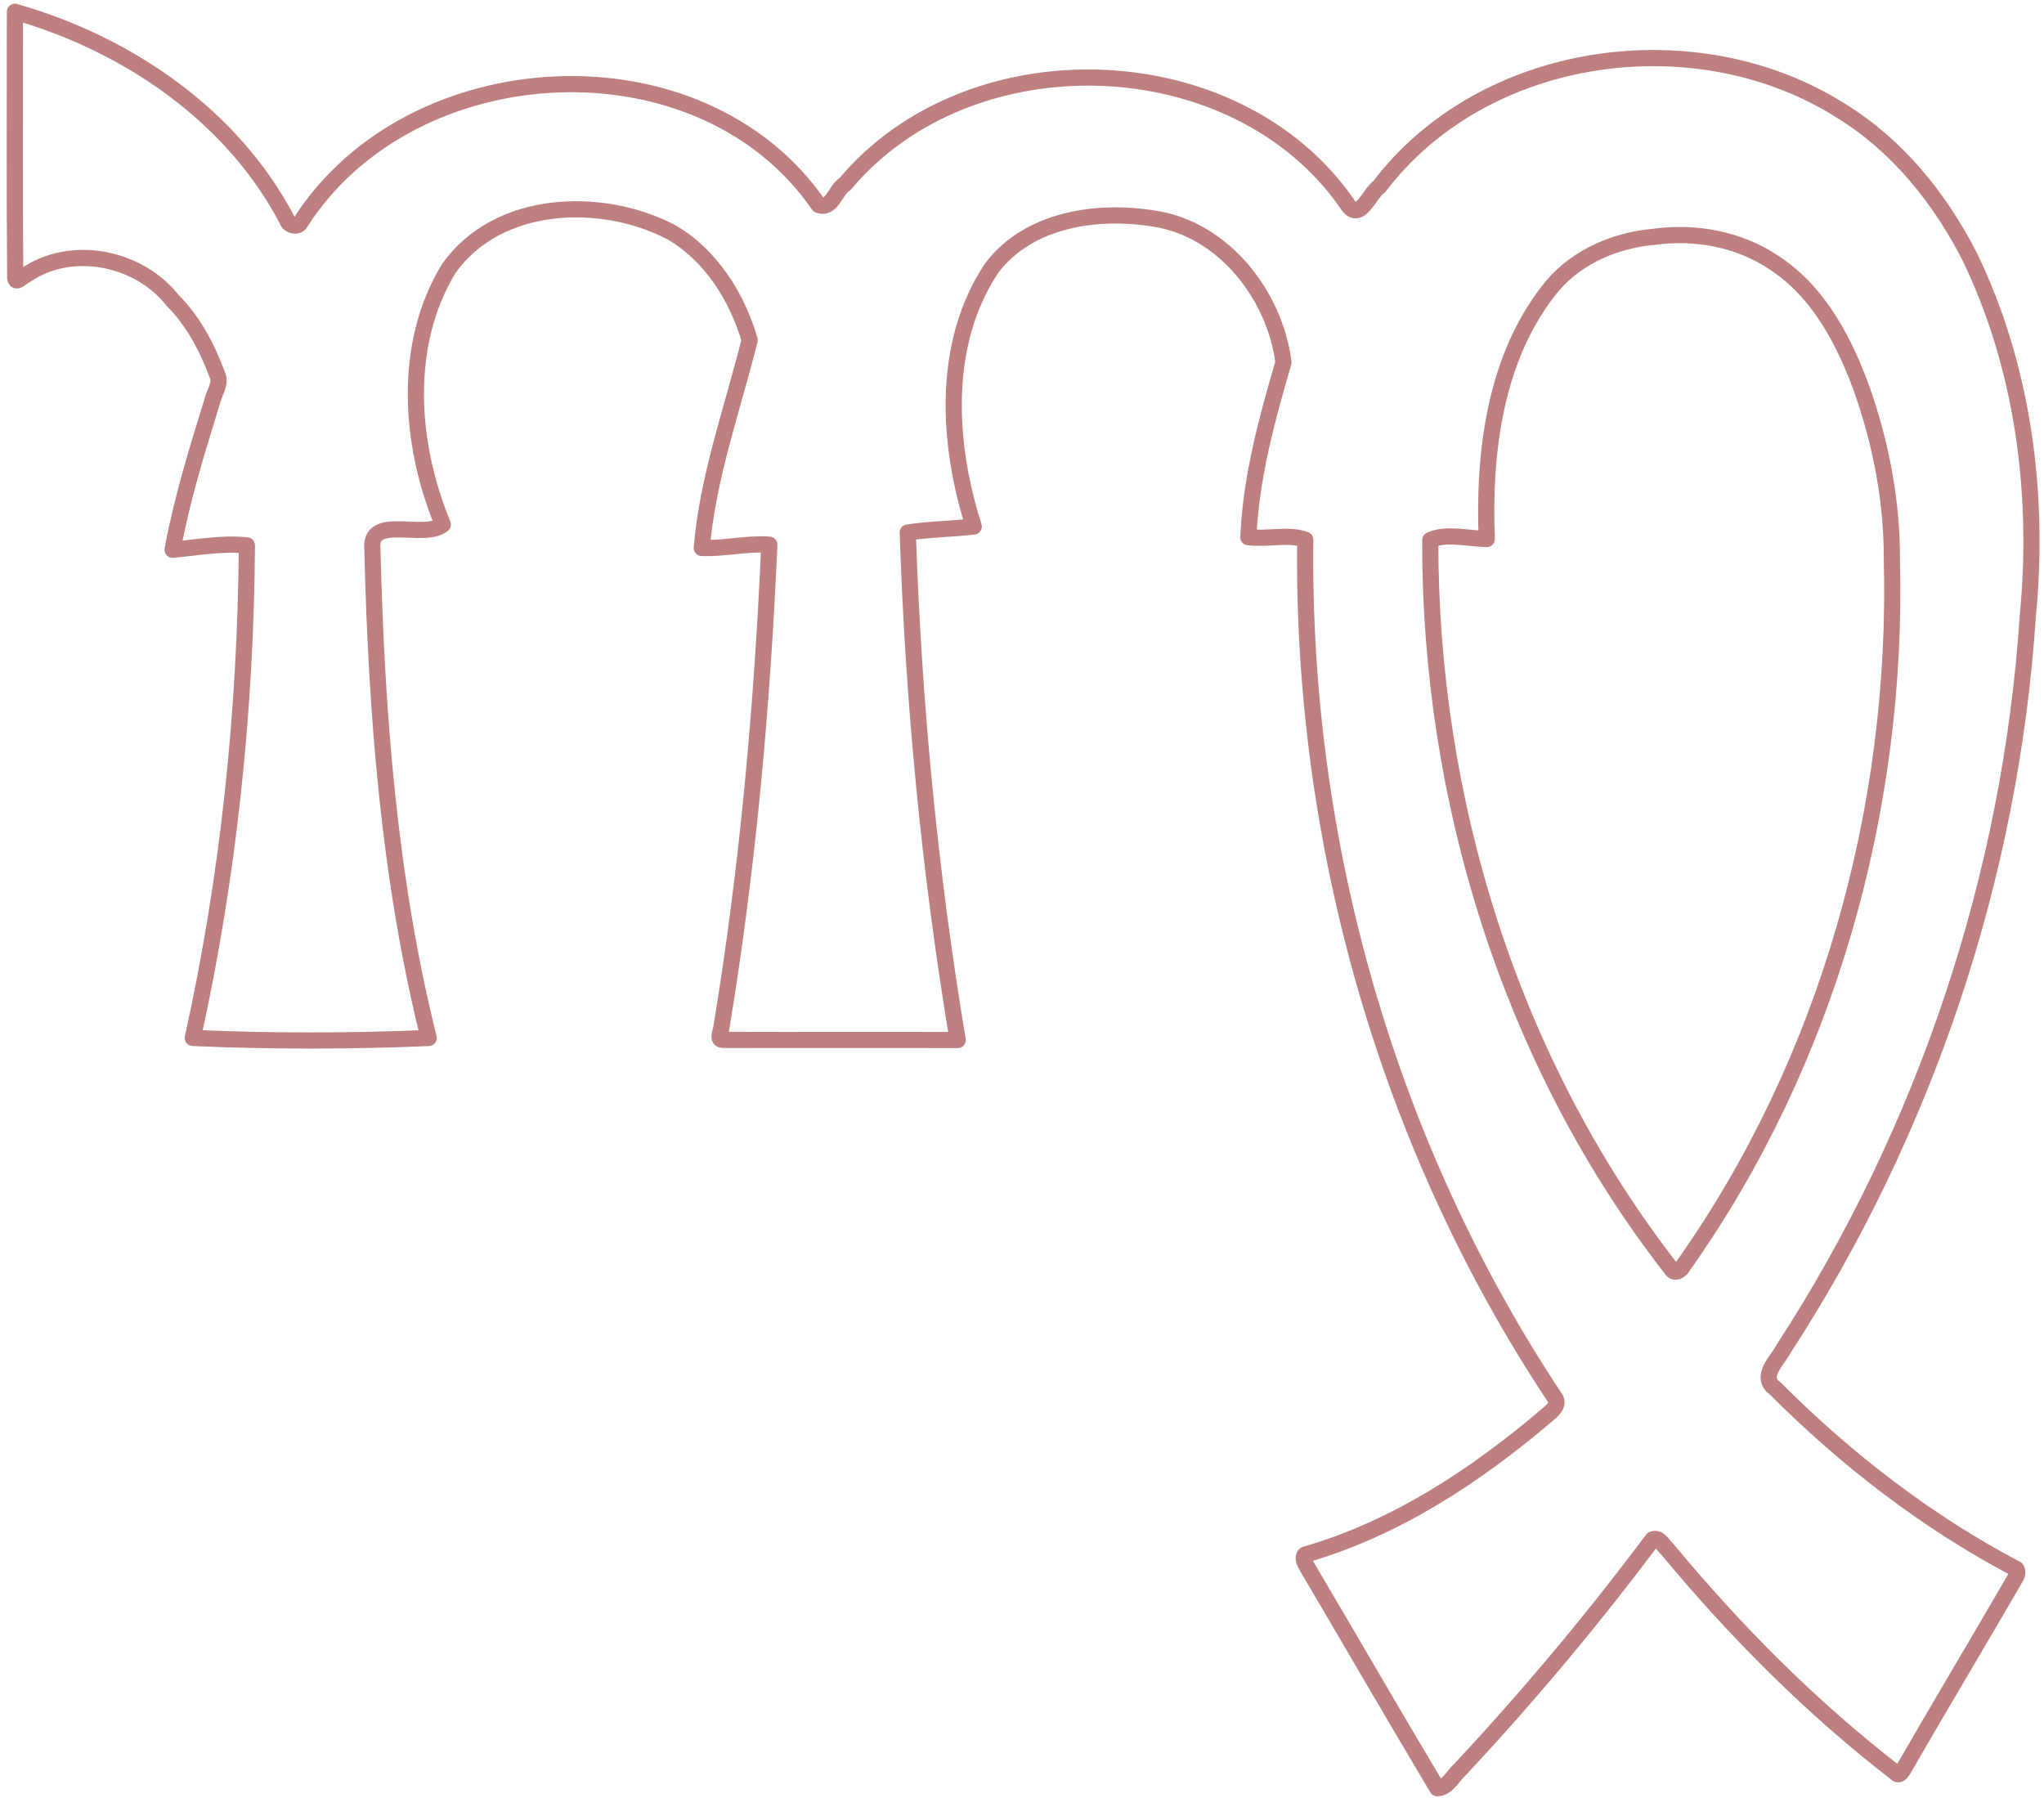 <?xml version="1.0" encoding="UTF-8" standalone="no"?>
<svg
   height="349.12mm"
   width="396.86mm"
   version="1.1"
   viewBox="0 0 1406.185 1237.037"
   id="svg6"
   sodipodi:docname="virgoLOGO.svg"
   inkscape:version="1.2.1 (9c6d41e410, 2022-07-14)"
   xmlns:inkscape="http://www.inkscape.org/namespaces/inkscape"
   xmlns:sodipodi="http://sodipodi.sourceforge.net/DTD/sodipodi-0.dtd"
   xmlns="http://www.w3.org/2000/svg"
   xmlns:svg="http://www.w3.org/2000/svg">
  <defs
     id="defs10" />
  <sodipodi:namedview
     id="namedview8"
     pagecolor="#ffffff"
     bordercolor="#000000"
     borderopacity="0.25"
     inkscape:showpageshadow="2"
     inkscape:pageopacity="0.0"
     inkscape:pagecheckerboard="0"
     inkscape:deskcolor="#d1d1d1"
     inkscape:document-units="mm"
     showgrid="false"
     inkscape:zoom="0.60098129"
     inkscape:cx="704.68084"
     inkscape:cy="666.4101"
     inkscape:window-width="1920"
     inkscape:window-height="1003"
     inkscape:window-x="0"
     inkscape:window-y="0"
     inkscape:window-maximized="1"
     inkscape:current-layer="g4" />
  <g
     transform="translate(1122.9 6127.9)"
     id="g4">
    <path
       d="m -1112.612,-6119.785 c 76.869,21.893 149.373,70.955 187.23,143.233 0.987,3.976 7.498,5.384 9.262,1.605 75.932,-118.892 274.791,-130.045 356.325,-12.09 9.003,3.989 11.617,-10.335 18.302,-14.3 85.725,-102.424 268.546,-96.862 345.255,13.46 8.386,13.781 15.231,-6.878 22.211,-11.645 72.06,-94.985 218.387,-115.168 317.679,-52.148 38.736,23.747 67.989,60.174 88.499,100.28 36.887,76.191 48.184,163.535 39.982,247.357 -11.716,178.689 -70.407,353.762 -167.813,503.742 -4.008,7.965 -17.279,19.412 -6.018,27.463 48.875,49.011 104.857,92.207 165.958,124.276 0.925,1.692 0.814,3.841 -0.259,5.483 -25.652,44.295 -51.945,88.157 -77.51,132.495 -0.925,1.445 -1.936,3.569 -4.02,3.161 -58.753,-45.158 -111.339,-98.048 -158.578,-155.059 -2.923,-2.47 -5.291,-8.286 -9.891,-6.384 -41.191,55.05 -85.403,107.857 -132.315,158.071 -4.921,4.371 -8.781,12.892 -15.786,13.04 -29.993,-50.123 -59.147,-100.665 -88.833,-150.969 -1.431,-2.729 -4.538,-6.742 -2.232,-9.681 61.91,-17.721 117.2,-54.062 166.047,-95.59 3.404,-3.025 9.644,-7.446 5.809,-12.485 -115.069,-173.354 -174.246,-382.134 -171.631,-590.103 -10.754,-4.359 -26.688,-0.111 -39.131,-1.766 1.702,-41.047 12.727,-81.068 24.135,-120.315 -5.809,-45.887 -41.081,-91.638 -88.869,-98.828 -39.07,-6.483 -86.403,0.284 -111.833,33.971 -34.642,51.839 -30.622,120.67 -12.37,177.809 -15.083,1.778 -30.363,1.84 -45.384,4.137 3.848,116.867 15.071,233.793 34.334,349.128 -53.733,-0.136 -107.462,0.087 -161.203,-0.099 -4.834,0.296 -1.616,-5.829 -1.357,-8.521 18.166,-109.843 28.094,-221.029 32.978,-332.137 -15.577,-1.161 -30.955,2.939 -46.481,2.235 4.144,-48.95 21.2,-95.825 32.953,-142.967 -8.584,-29.674 -26.775,-58.593 -54.017,-74.301 -48.048,-25.018 -119.183,-22.499 -152.905,24.944 -32.201,52.605 -26.959,121.391 -4.131,176.219 -12.814,10.582 -51.02,-7.397 -48.492,17.029 2.763,112.668 11.457,226.799 38.725,336.187 -52.352,2.297 -110.185,2.359 -162.288,-0.037 24.616,-111.038 36.455,-225.435 37.22,-338.825 -16.945,-1.754 -34.161,1.432 -51.107,3.025 6.339,-34.749 16.896,-68.535 27.292,-102.236 1.332,-6.014 6.388,-12.113 3.342,-18.424 -6.894,-18.61 -16.501,-36.787 -30.622,-50.901 -23.383,-29.785 -70.284,-39.145 -101.799,-16.868 -2.023,0.704 -6.08,5.631 -6.487,1.432 -0.518,-61.039 -0.136,-122.093 -0.197,-183.114 m 1127.896,154.772 c -26.28,2.272 -52.673,13.262 -70.049,33.649 -39.539,47.875 -47.703,114.18 -45.274,174.303 -12.591,-0.346 -28.439,-4.273 -38.873,0.753 -0.456,178.708 55.362,359.412 165.662,501.115 2.516,4.359 6.931,1.136 8.436,-2.025 99.401,-140.438 147.992,-314.73 143.463,-486.257 0.148,-38.96 -7.239,-77.808 -19.941,-114.575 -12.173,-34.206 -30.031,-69.041 -61.318,-89.28 -23.938,-16.028 -53.709,-21.511 -82.111,-17.683 z"
       fill="#83fb00"
       id="path2"
       style="fill:none;fill-opacity:1;stroke:#7d0000;stroke-width:11.131;stroke-linecap:round;stroke-linejoin:round;stroke-dasharray:none;stroke-opacity:1;paint-order:normal;opacity:0.5" />
  </g>
</svg>
